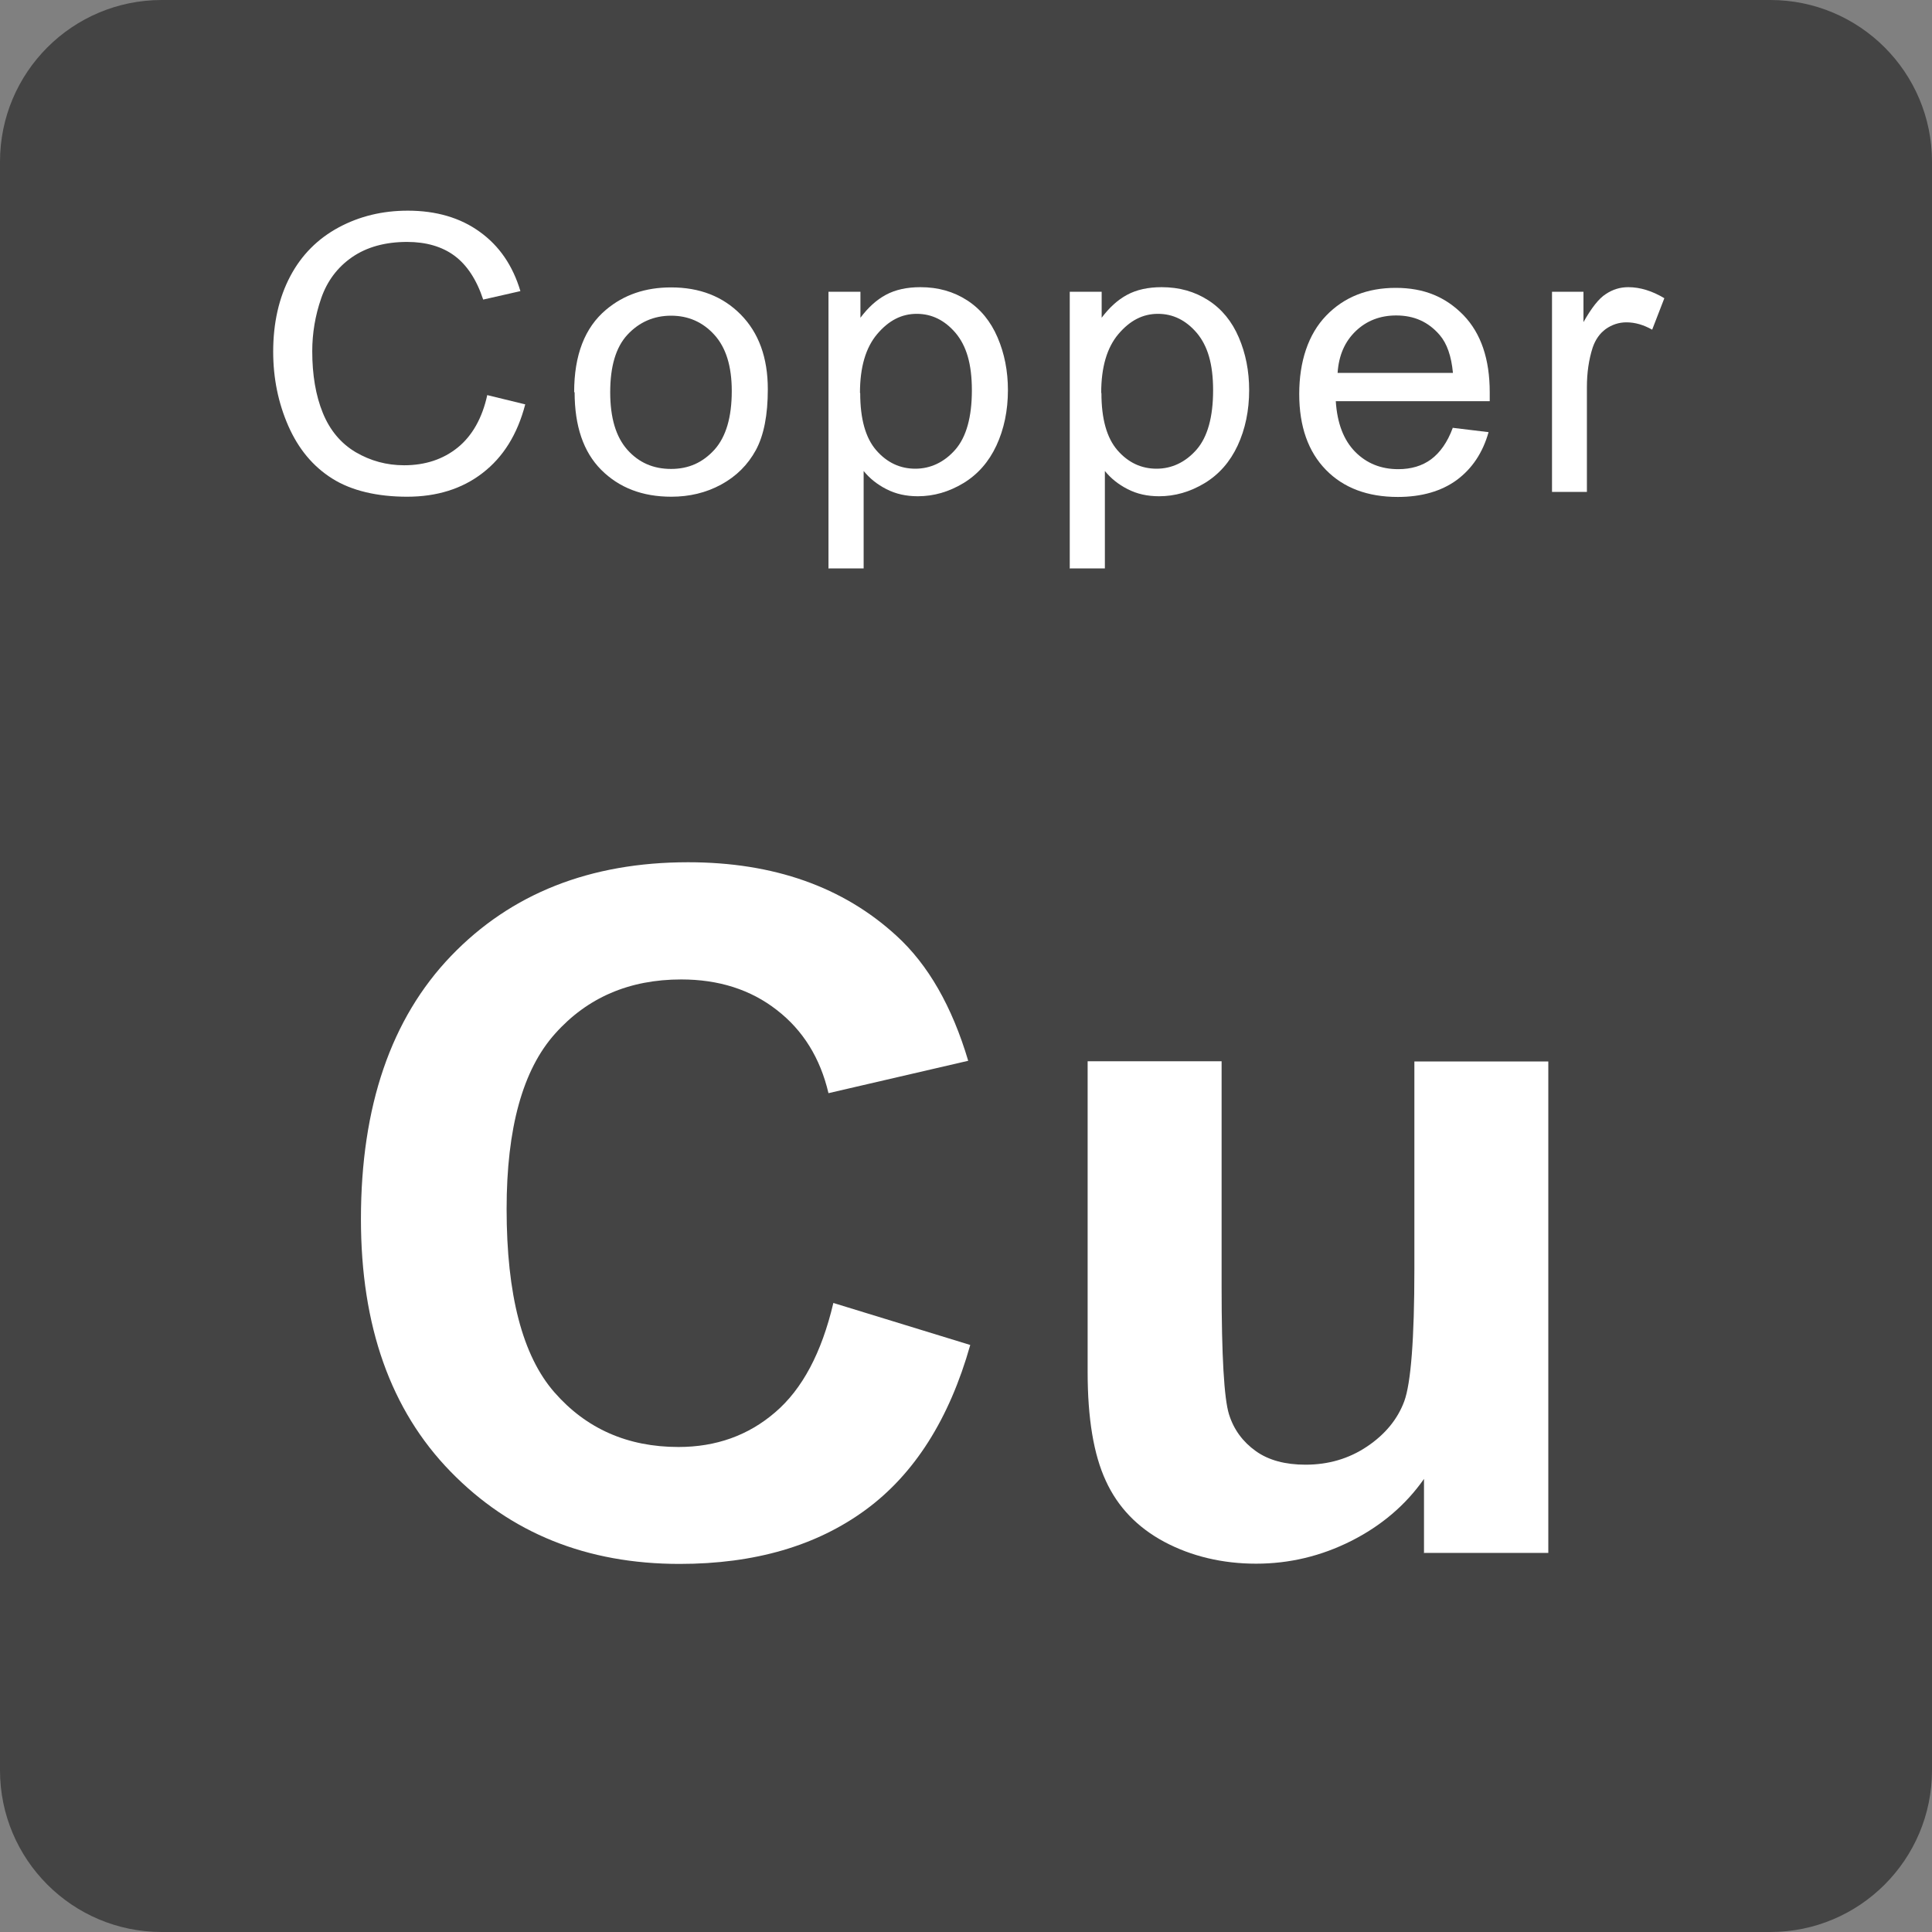 <svg width="50" height="50" viewBox="0 0 50 50" fill="none" xmlns="http://www.w3.org/2000/svg">
<rect x="0" y="0" width="50" height="50" fill="#808080" stroke="none"/>
<g clip-path="url(#clip0_17_161)">
<path d="M45.814 0H4.186C1.874 0 0 1.874 0 4.186V45.814C0 48.126 1.874 50 4.186 50H45.814C48.126 50 50 48.126 50 45.814V4.186C50 1.874 48.126 0 45.814 0Z" fill="#444444"/>
<path d="M21.566 33.72L25.11 34.808C24.569 36.723 23.665 38.15 22.399 39.077C21.132 40.005 19.533 40.474 17.588 40.474C15.186 40.474 13.212 39.678 11.66 38.084C10.108 36.491 9.341 34.315 9.341 31.55C9.341 28.63 10.12 26.359 11.672 24.741C13.224 23.124 15.275 22.315 17.808 22.315C20.02 22.315 21.822 22.952 23.201 24.218C24.022 24.967 24.64 26.049 25.057 27.453L21.441 28.291C21.227 27.381 20.781 26.662 20.104 26.139C19.426 25.61 18.599 25.348 17.63 25.348C16.286 25.348 15.198 25.818 14.366 26.751C13.527 27.685 13.111 29.201 13.111 31.288C13.111 33.506 13.521 35.087 14.348 36.033C15.168 36.972 16.239 37.448 17.559 37.448C18.528 37.448 19.366 37.151 20.062 36.55C20.764 35.95 21.263 35.01 21.566 33.726V33.72Z" fill="white"/>
<path d="M36.853 40.177V38.274C36.378 38.952 35.747 39.487 34.968 39.88C34.19 40.272 33.369 40.468 32.507 40.468C31.645 40.468 30.836 40.278 30.134 39.904C29.433 39.529 28.927 39 28.618 38.322C28.303 37.644 28.148 36.705 28.148 35.51V27.465H31.615V33.309C31.615 35.099 31.68 36.193 31.805 36.598C31.93 37.002 32.168 37.317 32.501 37.555C32.834 37.793 33.268 37.906 33.785 37.906C34.38 37.906 34.909 37.751 35.379 37.436C35.849 37.121 36.17 36.728 36.342 36.265C36.514 35.795 36.604 34.653 36.604 32.834V27.471H40.07V40.189H36.847L36.853 40.177Z" fill="white"/>
<path d="M12.617 10.227L13.593 10.465C13.39 11.244 13.022 11.832 12.487 12.243C11.957 12.653 11.303 12.855 10.536 12.855C9.769 12.855 9.097 12.701 8.598 12.385C8.098 12.07 7.724 11.618 7.462 11.024C7.201 10.429 7.07 9.787 7.07 9.103C7.07 8.36 7.218 7.706 7.51 7.153C7.801 6.6 8.223 6.178 8.764 5.886C9.306 5.595 9.9 5.452 10.554 5.452C11.291 5.452 11.916 5.637 12.415 5.999C12.921 6.362 13.271 6.873 13.468 7.534L12.505 7.753C12.332 7.23 12.082 6.856 11.761 6.618C11.44 6.38 11.024 6.261 10.536 6.261C9.971 6.261 9.496 6.392 9.115 6.653C8.735 6.915 8.467 7.272 8.313 7.718C8.158 8.164 8.081 8.622 8.081 9.091C8.081 9.698 8.17 10.233 8.354 10.685C8.538 11.137 8.824 11.476 9.204 11.702C9.591 11.928 10.007 12.041 10.459 12.041C11.006 12.041 11.47 11.886 11.845 11.583C12.219 11.28 12.481 10.822 12.611 10.221L12.617 10.227Z" fill="white"/>
<path d="M14.859 10.15C14.859 9.193 15.132 8.479 15.685 8.015C16.143 7.629 16.702 7.438 17.368 7.438C18.105 7.438 18.706 7.67 19.17 8.14C19.634 8.61 19.871 9.252 19.871 10.073C19.871 10.739 19.77 11.262 19.562 11.648C19.354 12.029 19.057 12.326 18.664 12.54C18.272 12.754 17.838 12.855 17.374 12.855C16.625 12.855 16.024 12.623 15.56 12.16C15.097 11.696 14.871 11.024 14.871 10.15H14.859ZM15.792 10.15C15.792 10.816 15.941 11.309 16.238 11.642C16.536 11.975 16.91 12.136 17.368 12.136C17.826 12.136 18.189 11.969 18.492 11.636C18.789 11.303 18.938 10.798 18.938 10.12C18.938 9.478 18.789 8.996 18.486 8.663C18.189 8.336 17.814 8.17 17.368 8.17C16.922 8.17 16.542 8.336 16.238 8.663C15.935 8.99 15.792 9.49 15.792 10.15Z" fill="white"/>
<path d="M21.441 14.722V7.551H22.268V8.223C22.464 7.962 22.684 7.759 22.928 7.629C23.172 7.498 23.469 7.432 23.82 7.432C24.278 7.432 24.676 7.545 25.027 7.771C25.378 7.997 25.639 8.318 25.818 8.735C25.996 9.151 26.085 9.603 26.085 10.096C26.085 10.625 25.984 11.107 25.788 11.529C25.592 11.951 25.306 12.278 24.932 12.504C24.557 12.73 24.165 12.843 23.754 12.843C23.451 12.843 23.184 12.784 22.94 12.659C22.696 12.534 22.506 12.38 22.351 12.189V14.71H21.447L21.441 14.722ZM22.262 10.174C22.262 10.839 22.399 11.333 22.678 11.654C22.958 11.975 23.297 12.13 23.689 12.13C24.081 12.13 24.438 11.963 24.724 11.636C25.009 11.309 25.152 10.792 25.152 10.102C25.152 9.412 25.009 8.949 24.73 8.616C24.45 8.289 24.117 8.122 23.725 8.122C23.332 8.122 22.999 8.295 22.702 8.645C22.405 8.996 22.256 9.502 22.256 10.168L22.262 10.174Z" fill="white"/>
<path d="M27.685 14.722V7.551H28.511V8.223C28.707 7.962 28.927 7.759 29.171 7.629C29.415 7.498 29.712 7.432 30.063 7.432C30.521 7.432 30.919 7.545 31.27 7.771C31.621 7.997 31.883 8.318 32.061 8.735C32.239 9.151 32.328 9.603 32.328 10.096C32.328 10.625 32.227 11.107 32.031 11.529C31.835 11.951 31.549 12.278 31.175 12.504C30.8 12.73 30.408 12.843 29.998 12.843C29.694 12.843 29.427 12.784 29.183 12.659C28.939 12.534 28.749 12.38 28.594 12.189V14.71H27.691L27.685 14.722ZM28.505 10.174C28.505 10.839 28.642 11.333 28.921 11.654C29.201 11.975 29.54 12.13 29.932 12.13C30.325 12.13 30.681 11.963 30.967 11.636C31.252 11.309 31.395 10.792 31.395 10.102C31.395 9.412 31.252 8.949 30.973 8.616C30.693 8.289 30.36 8.122 29.968 8.122C29.575 8.122 29.242 8.295 28.945 8.645C28.648 8.996 28.499 9.502 28.499 10.168L28.505 10.174Z" fill="white"/>
<path d="M37.59 11.071L38.524 11.184C38.375 11.713 38.102 12.124 37.703 12.421C37.305 12.712 36.794 12.861 36.175 12.861C35.396 12.861 34.772 12.629 34.314 12.159C33.856 11.69 33.624 11.036 33.624 10.197C33.624 9.359 33.856 8.651 34.32 8.17C34.784 7.688 35.385 7.45 36.122 7.45C36.859 7.45 37.418 7.688 37.876 8.158C38.328 8.628 38.554 9.293 38.554 10.15C38.554 10.203 38.554 10.28 38.554 10.382H34.57C34.606 10.952 34.772 11.386 35.069 11.69C35.367 11.993 35.741 12.142 36.187 12.142C36.52 12.142 36.806 12.058 37.038 11.886C37.269 11.713 37.46 11.446 37.596 11.077L37.59 11.071ZM34.617 9.65H37.602C37.561 9.216 37.448 8.889 37.258 8.669C36.966 8.33 36.597 8.164 36.134 8.164C35.718 8.164 35.367 8.3 35.087 8.568C34.802 8.842 34.647 9.198 34.617 9.65Z" fill="white"/>
<path d="M40.166 12.736V7.551H40.98V8.336C41.188 7.968 41.379 7.724 41.557 7.611C41.735 7.492 41.925 7.432 42.14 7.432C42.443 7.432 42.758 7.528 43.073 7.718L42.758 8.532C42.538 8.408 42.318 8.342 42.092 8.342C41.896 8.342 41.717 8.402 41.557 8.515C41.402 8.628 41.289 8.788 41.218 8.996C41.117 9.311 41.069 9.65 41.069 10.019V12.73H40.166V12.736Z" fill="white"/>
</g>
<defs>
<clipPath id="clip0_17_161">
<rect width="50" height="50" fill="white"/>
</clipPath>
</defs>
</svg>
